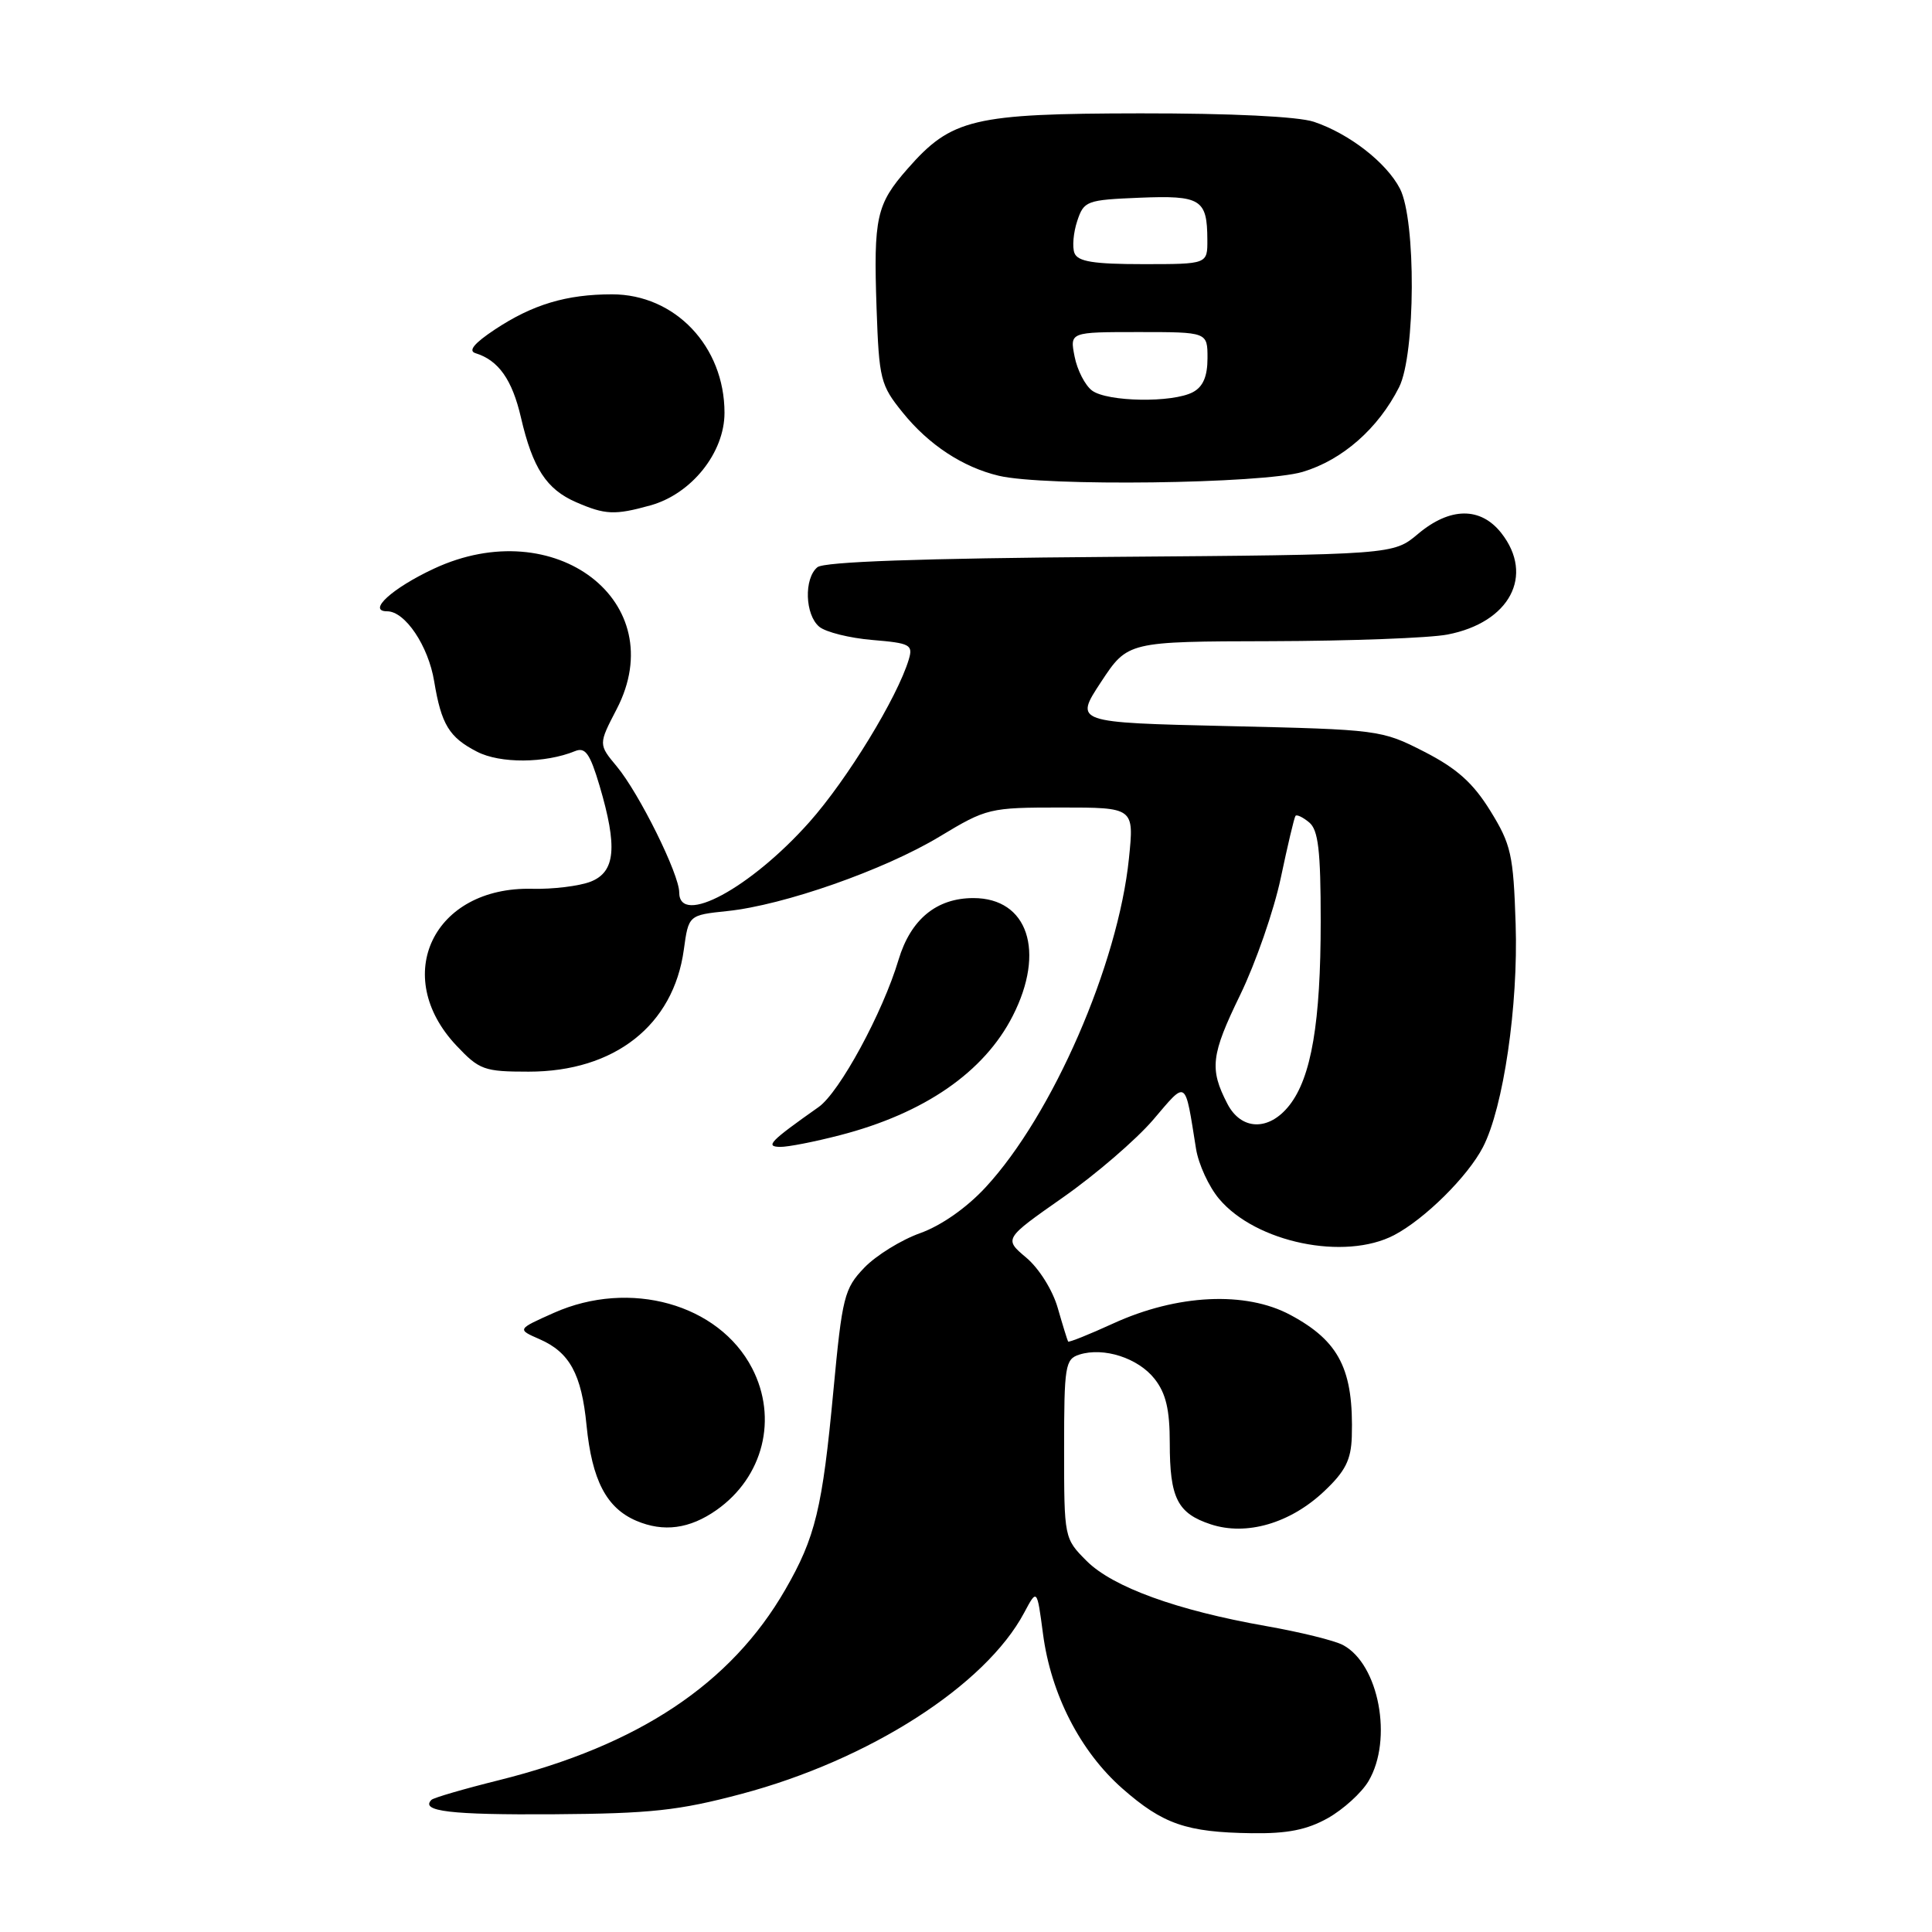<?xml version="1.0" encoding="UTF-8" standalone="no"?>
<!DOCTYPE svg PUBLIC "-//W3C//DTD SVG 1.1//EN" "http://www.w3.org/Graphics/SVG/1.1/DTD/svg11.dtd" >
<svg xmlns="http://www.w3.org/2000/svg" xmlns:xlink="http://www.w3.org/1999/xlink" version="1.1" viewBox="0 0 256 256">
 <g >
 <path fill="currentColor"
d=" M 175.95 240.91 C 178.00 239.75 180.43 237.55 181.34 236.00 C 184.59 230.50 182.72 220.52 177.96 217.98 C 176.85 217.38 172.25 216.25 167.75 215.46 C 155.94 213.38 147.46 210.30 143.99 206.84 C 141.01 203.85 141.00 203.82 141.00 191.99 C 141.00 180.97 141.14 180.09 143.02 179.49 C 146.25 178.47 150.81 179.94 152.99 182.71 C 154.49 184.62 155.00 186.77 155.00 191.20 C 155.00 198.50 156.01 200.52 160.43 201.98 C 165.16 203.54 170.96 201.85 175.46 197.60 C 178.26 194.96 179.02 193.45 179.12 190.38 C 179.38 181.50 177.48 177.72 170.99 174.24 C 165.06 171.05 155.97 171.49 147.50 175.37 C 144.31 176.83 141.62 177.91 141.53 177.76 C 141.44 177.62 140.82 175.62 140.16 173.32 C 139.49 170.96 137.67 168.06 135.99 166.65 C 133.02 164.15 133.02 164.15 140.87 158.65 C 145.18 155.63 150.54 151.01 152.79 148.39 C 157.32 143.08 156.98 142.86 158.48 152.22 C 158.81 154.27 160.18 157.25 161.54 158.86 C 166.41 164.65 178.18 167.08 184.73 163.66 C 188.79 161.53 194.49 155.89 196.50 152.00 C 199.21 146.77 201.19 133.22 200.83 122.43 C 200.53 113.23 200.23 111.90 197.47 107.43 C 195.17 103.72 193.04 101.82 188.71 99.60 C 183.05 96.71 182.74 96.67 162.67 96.21 C 142.36 95.74 142.36 95.74 145.89 90.37 C 149.43 85.00 149.43 85.00 168.46 84.96 C 178.93 84.93 189.44 84.54 191.80 84.08 C 200.05 82.49 203.35 76.26 198.93 70.63 C 196.18 67.14 192.13 67.18 187.89 70.75 C 184.62 73.50 184.62 73.50 147.12 73.79 C 121.99 73.98 109.19 74.43 108.31 75.16 C 106.51 76.65 106.66 81.47 108.56 83.05 C 109.42 83.76 112.58 84.55 115.59 84.80 C 120.61 85.22 121.00 85.43 120.42 87.38 C 118.91 92.42 112.24 103.32 107.24 108.94 C 99.45 117.69 90.00 122.79 90.00 118.25 C 90.00 115.83 84.70 105.13 81.73 101.56 C 79.29 98.63 79.29 98.63 81.72 93.95 C 89.07 79.77 73.56 67.86 57.50 75.35 C 51.96 77.93 48.60 81.00 51.30 81.00 C 53.68 81.00 56.76 85.58 57.53 90.28 C 58.48 96.00 59.51 97.70 63.20 99.60 C 66.26 101.19 72.23 101.15 76.19 99.53 C 77.55 98.97 78.17 99.83 79.44 104.10 C 81.85 112.24 81.55 115.54 78.25 116.83 C 76.74 117.41 73.25 117.84 70.50 117.77 C 57.45 117.46 51.75 129.30 60.49 138.56 C 63.52 141.77 64.15 142.00 70.05 142.00 C 81.43 142.00 89.24 135.86 90.61 125.84 C 91.24 121.26 91.24 121.26 96.37 120.72 C 103.84 119.95 117.19 115.27 124.52 110.84 C 130.74 107.09 131.11 107.00 140.58 107.00 C 150.28 107.00 150.28 107.00 149.59 113.75 C 148.15 127.80 139.46 147.75 130.60 157.32 C 128.10 160.03 124.72 162.40 121.92 163.40 C 119.40 164.30 116.07 166.36 114.51 167.99 C 111.87 170.75 111.60 171.82 110.43 184.27 C 108.97 199.87 108.05 203.71 104.05 210.64 C 96.85 223.13 84.61 231.27 66.09 235.89 C 61.47 237.04 57.45 238.21 57.17 238.49 C 55.65 240.01 59.68 240.49 73.34 240.40 C 86.25 240.31 89.94 239.91 98.22 237.71 C 115.17 233.21 130.57 223.34 135.71 213.69 C 137.41 210.50 137.41 210.50 138.20 216.47 C 139.25 224.50 143.14 232.07 148.71 236.98 C 154.09 241.71 157.20 242.79 165.86 242.91 C 170.59 242.98 173.18 242.46 175.95 240.91 Z  M 94.94 200.09 C 101.14 195.73 103.10 187.95 99.66 181.30 C 95.25 172.78 83.45 169.48 73.39 173.96 C 68.50 176.14 68.50 176.14 71.50 177.45 C 75.48 179.19 77.06 182.08 77.72 188.87 C 78.44 196.14 80.36 199.82 84.31 201.51 C 87.92 203.05 91.38 202.59 94.94 200.09 Z  M 111.30 150.42 C 122.48 147.53 130.40 142.06 134.19 134.62 C 138.56 126.06 136.20 119.00 128.98 119.00 C 124.09 119.00 120.67 121.82 119.06 127.18 C 116.97 134.18 111.24 144.74 108.47 146.69 C 102.02 151.24 101.35 151.93 103.36 151.97 C 104.38 151.99 107.95 151.29 111.30 150.42 Z  M 86.17 66.97 C 91.62 65.46 96.00 59.99 96.00 54.70 C 96.00 45.90 89.45 39.00 81.10 39.00 C 75.07 39.00 70.59 40.34 65.59 43.65 C 62.82 45.49 62.00 46.49 63.01 46.80 C 66.06 47.74 67.87 50.31 69.03 55.33 C 70.58 62.02 72.41 64.84 76.33 66.54 C 80.19 68.22 81.46 68.28 86.17 66.97 Z  M 172.60 62.53 C 177.87 60.96 182.62 56.79 185.39 51.30 C 187.57 46.96 187.65 29.16 185.50 25.00 C 183.71 21.54 178.78 17.71 174.10 16.14 C 172.01 15.44 163.16 15.01 151.10 15.02 C 128.93 15.05 126.08 15.72 120.26 22.36 C 116.12 27.07 115.74 28.80 116.15 40.86 C 116.48 50.27 116.67 51.03 119.61 54.66 C 123.06 58.94 127.58 61.91 132.34 63.04 C 138.38 64.48 167.26 64.11 172.60 62.53 Z  M 162.63 146.25 C 160.24 141.63 160.46 139.79 164.33 131.83 C 166.38 127.61 168.80 120.64 169.71 116.33 C 170.62 112.02 171.49 108.32 171.66 108.11 C 171.82 107.89 172.64 108.28 173.48 108.98 C 174.68 109.98 175.00 112.70 175.00 122.07 C 175.00 135.48 173.76 142.76 170.85 146.46 C 168.15 149.90 164.47 149.81 162.63 146.25 Z  M 144.70 51.75 C 143.78 51.06 142.74 49.04 142.39 47.25 C 141.75 44.00 141.75 44.00 150.88 44.00 C 160.00 44.00 160.00 44.00 160.00 47.46 C 160.00 49.87 159.41 51.25 158.07 51.96 C 155.38 53.40 146.73 53.26 144.70 51.75 Z  M 142.37 33.53 C 142.06 32.73 142.23 30.81 142.74 29.28 C 143.62 26.62 143.97 26.49 150.99 26.20 C 159.12 25.87 159.96 26.39 159.98 31.75 C 160.00 35.00 160.00 35.00 151.47 35.00 C 144.89 35.00 142.81 34.66 142.37 33.53 Z "/>
</g>
</svg>